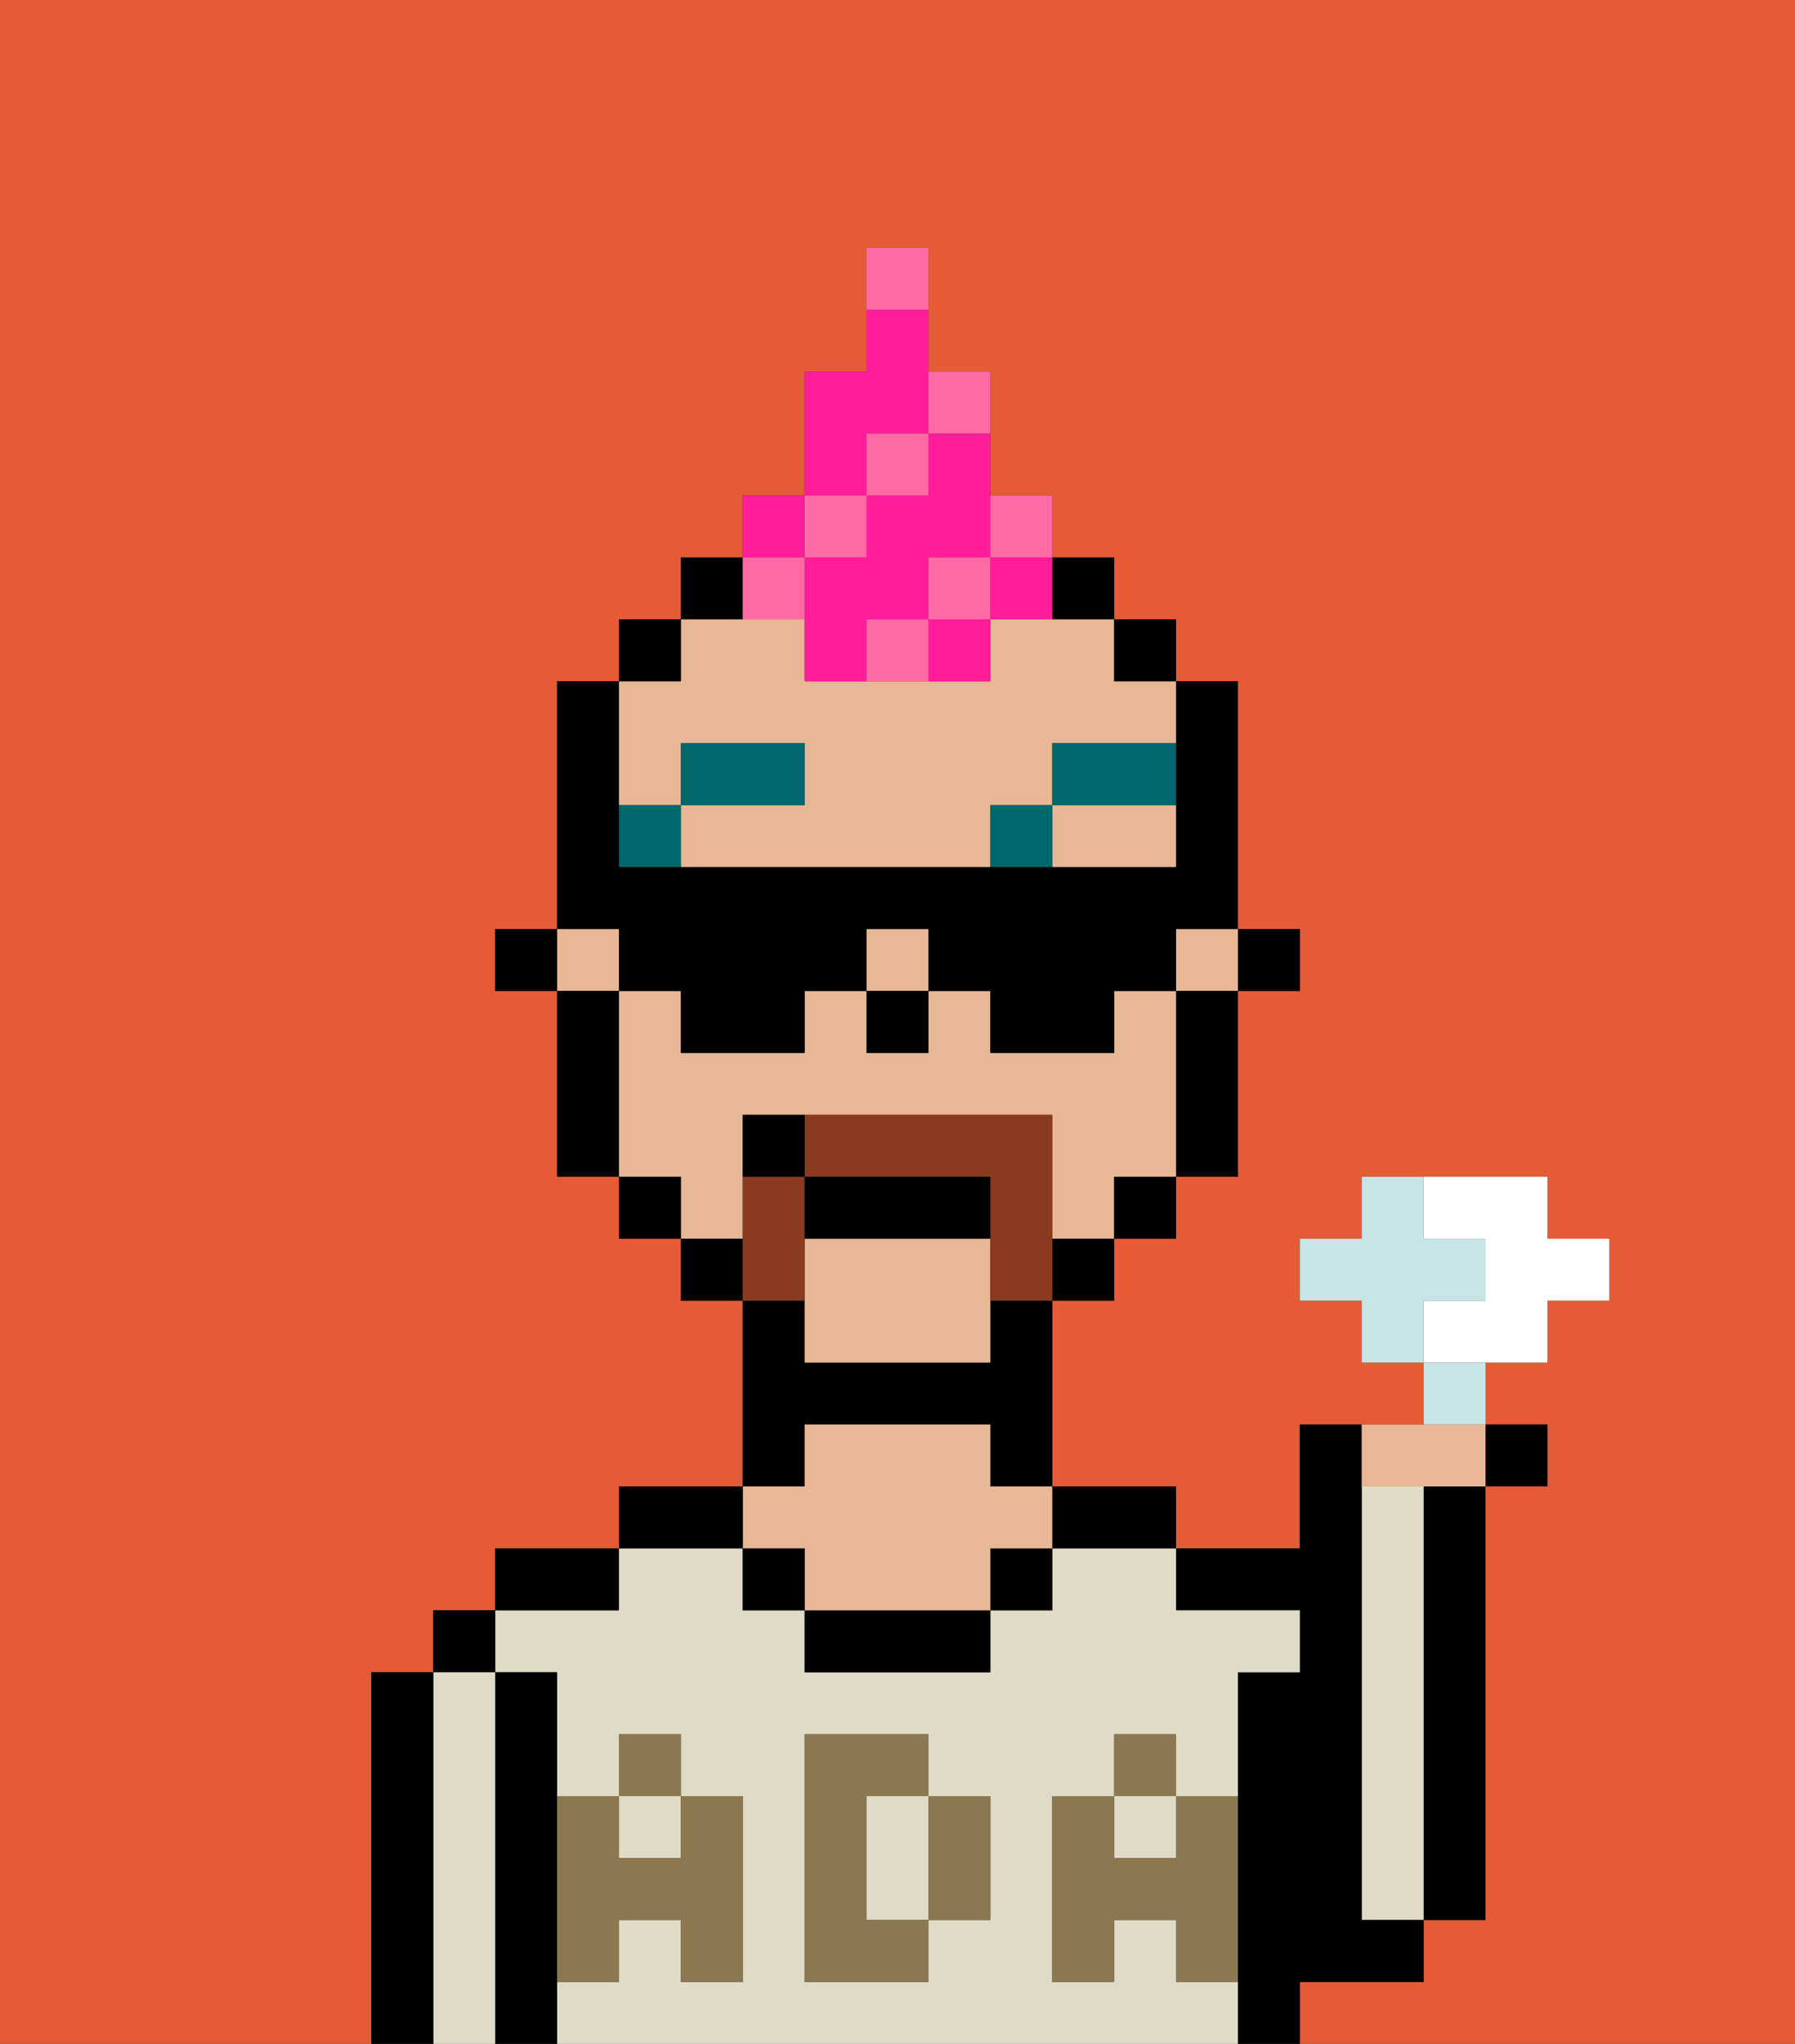 <svg xmlns="http://www.w3.org/2000/svg" viewBox="0 0 29 33"><rect x="0" y="0" width="29" height="33" fill="#333333" stroke="none"/><defs><style>polygon,rect,path{shape-rendering:crispedges;}.ha21-1{fill:#e55b35;}.ha21-2{fill:#000000;}.ha21-3{fill:#e0dbc6;}.ha21-4{fill:#e8b795;}.ha21-5{fill:#8c7850;}.ha21-6{fill:#00686d;}.ha21-7{fill:#893a1f;}.ha21-8{fill:#ff1d99;}.ha21-9{fill:#ff6aa5;}.ha21-10{fill:#ffffff;}.ha21-11{fill:#c6e5e4;}</style></defs><path class="ha21-1" d="M0,33H6V27H7V26H8V25h2V24h2V21H11V20H10V19H9V16H8V15H9V11h1V10h1V9h1V8h1V6h1V4h1V6h1V8h1V9h1v1h1v1h1v4h1v1H20v3H19v1H18v1H17v3h2v1h2V23h2V22H22V21H21V20h1V19h3v1h1v1H25v1H24v1h1v1H24v7H23v1H21v1h8V0H0Z"/><path class="ha21-2" d="M23,25v6h1V24H23Z"/><path class="ha21-3" d="M23,25V24H22v7h1V25Z"/><path class="ha21-2" d="M22,32h1V31H22V23H21v2H19v1h2v1H20v6h1V32Z"/><path class="ha21-3" d="M19,32V31H18v1H17V29h1V28h1v1h1V27h1V26H19V25H17v1H16v1H13V26H12V25H10v1H8v1H9v2h1V28h1v1h1v3H11V31H10v1H9v1H20V32Zm-3-2v1H15v1H13V28h2v1h1Z"/><rect class="ha21-3" x="10" y="29" width="1" height="1"/><path class="ha21-3" d="M15,29H14v2h1V29Z"/><rect class="ha21-3" x="18" y="29" width="1" height="1"/><path class="ha21-2" d="M18,25h1V24H17v1Z"/><rect class="ha21-2" x="16" y="25" width="1" height="1"/><path class="ha21-2" d="M13,26v1h3V26H13Z"/><path class="ha21-2" d="M13,23h3v1h1V21H16v1H13V21H12v3h1Z"/><path class="ha21-4" d="M13,25v1h3V25h1V24H16V23H13v1H12v1Z"/><rect class="ha21-2" x="12" y="25" width="1" height="1"/><path class="ha21-2" d="M12,24H10v1h2Z"/><path class="ha21-2" d="M10,25H8v1h2Z"/><path class="ha21-2" d="M9,31V27H8v6H9V31Z"/><rect class="ha21-2" x="7" y="26" width="1" height="1"/><path class="ha21-3" d="M8,27H7v6H8V27Z"/><path class="ha21-2" d="M7,27H6v6H7V27Z"/><path class="ha21-5" d="M19,30H18V29H17v3h1V31h1v1h1V29H19Z"/><rect class="ha21-5" x="18" y="28" width="1" height="1"/><path class="ha21-5" d="M15,30v1h1V29H15Z"/><path class="ha21-5" d="M14,30V29h1V28H13v4h2V31H14Z"/><path class="ha21-5" d="M9,32h1V31h1v1h1V29H11v1H10V29H9v3Z"/><rect class="ha21-5" x="10" y="28" width="1" height="1"/><rect class="ha21-2" x="20" y="15" width="1" height="1"/><path class="ha21-4" d="M11,13V12h2v1H11v1h5V13h1V12h2V11H18V10H16v1H13V10H11v1H10v2Z"/><path class="ha21-4" d="M13,20v2h3V20Z"/><path class="ha21-4" d="M17,14h2V13H17Z"/><rect class="ha21-4" x="14" y="15" width="1" height="1"/><path class="ha21-4" d="M12,19V18h5v2h1V19h1V16H18v1H16V16H15v1H14V16H13v1H11V16H10v3h1v1h1Z"/><rect class="ha21-4" x="19" y="15" width="1" height="1"/><rect class="ha21-4" x="9" y="15" width="1" height="1"/><path class="ha21-2" d="M19,17v2h1V16H19Z"/><rect class="ha21-2" x="18" y="10" width="1" height="1"/><rect class="ha21-2" x="18" y="19" width="1" height="1"/><rect class="ha21-2" x="17" y="20" width="1" height="1"/><path class="ha21-2" d="M18,10V9H17v1Z"/><path class="ha21-2" d="M12,9H11v1h1Z"/><rect class="ha21-2" x="11" y="20" width="1" height="1"/><rect class="ha21-2" x="10" y="10" width="1" height="1"/><rect class="ha21-2" x="10" y="19" width="1" height="1"/><path class="ha21-2" d="M10,16H9v3h1V16Z"/><rect class="ha21-2" x="8" y="15" width="1" height="1"/><rect class="ha21-2" x="14" y="16" width="1" height="1"/><rect class="ha21-6" x="10" y="13" width="1" height="1"/><rect class="ha21-6" x="11" y="12" width="2" height="1"/><rect class="ha21-6" x="16" y="13" width="1" height="1"/><rect class="ha21-6" x="17" y="12" width="2" height="1"/><path class="ha21-7" d="M13,20V19H12v2h1Z"/><path class="ha21-7" d="M17,19V18H13v1h3v2h1V19Z"/><path class="ha21-2" d="M16,19H13v1h3Z"/><path class="ha21-2" d="M12,18v1h1V18Z"/><path class="ha21-2" d="M10,16h1v1h2V16h1V15h1v1h1v1h2V16h1V15h1V11H19v3H10V11H9v4h1Z"/><path class="ha21-8" d="M15,8H14V9H13v2h1V10h1V9h1V7H15Z"/><path class="ha21-8" d="M16,10h1V9H16Z"/><path class="ha21-8" d="M14,7h1V5H14V6H13V8h1Z"/><rect class="ha21-8" x="12" y="8" width="1" height="1"/><rect class="ha21-9" x="15" y="9" width="1" height="1"/><path class="ha21-9" d="M13,10V9H12v1Z"/><rect class="ha21-9" x="13" y="8" width="1" height="1"/><rect class="ha21-9" x="14" y="7" width="1" height="1"/><path class="ha21-9" d="M16,7V6H15V7Z"/><path class="ha21-9" d="M15,4H14V5h1Z"/><path class="ha21-9" d="M17,9V8H16V9Z"/><path class="ha21-9" d="M14,10v1h1V10Z"/><path class="ha21-8" d="M15,11h1V10H15Z"/><path class="ha21-10" d="M25,22V21h1V20H25V19H23v1h1v1H23v1h2Z"/><path class="ha21-11" d="M24,21V20H23V19H22v1H21v1h1v1h1V21Z"/><path class="ha21-11" d="M24,22H23v1h1Z"/><path class="ha21-4" d="M23,24h1V23H22v1Z"/><rect class="ha21-2" x="24" y="23" width="1" height="1"/></svg>